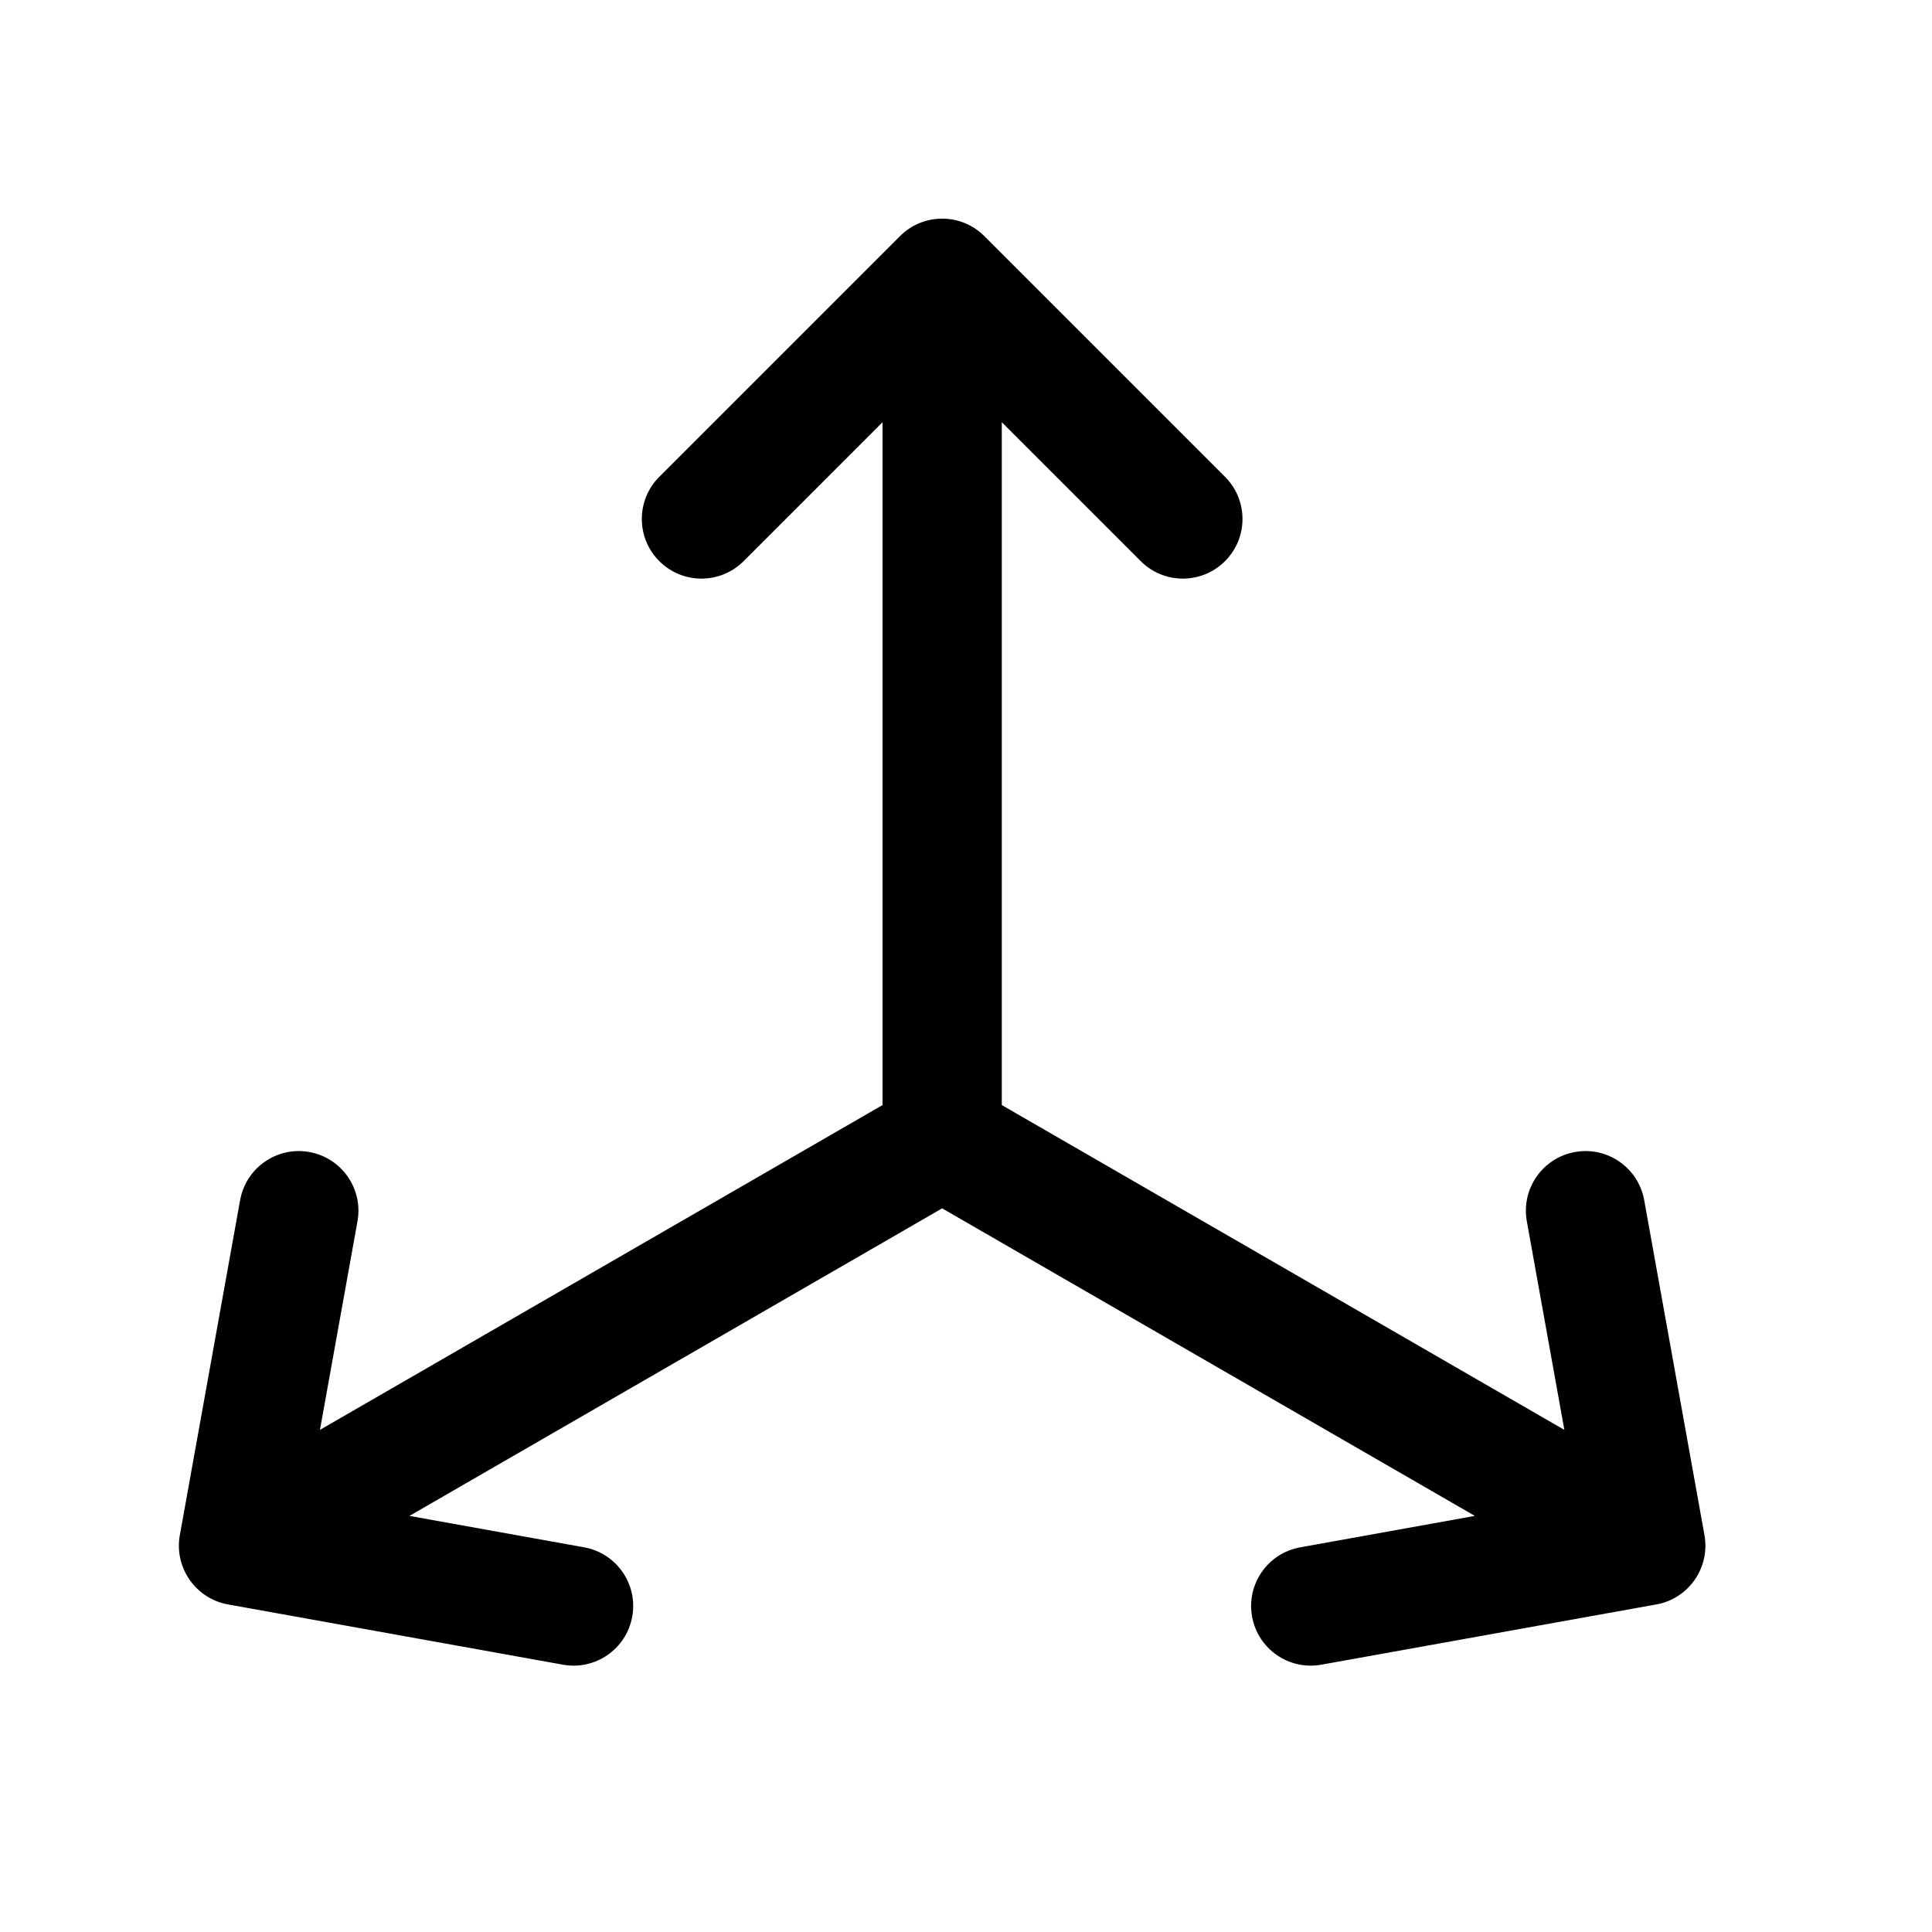 <?xml version="1.0" encoding="iso-8859-1"?>
<!-- Generator: Adobe Illustrator 19.0.0, SVG Export Plug-In . SVG Version: 6.00 Build 0)  -->
<svg version="1.1" xmlns="http://www.w3.org/2000/svg" xmlns:xlink="http://www.w3.org/1999/xlink" x="0px" y="0px"
	 viewBox="-60 -60 648 648" style="enable-background:new 0 0 512 512;" xml:space="preserve">
<g>
	<g>
		<path d="M511.688,454.907l-20.216-112.371c-1.955-10.872-12.358-18.107-23.225-16.143c-10.872,1.955-18.099,12.354-16.143,23.225
			l12.586,69.966l-188.688-108.94V81.617l46.592,46.591c7.811,7.811,20.474,7.809,28.284-0.001c7.811-7.81,7.81-20.473-0.001-28.284
			l-80.733-80.732c-7.808-7.811-20.474-7.811-28.283,0l-80.733,80.732c-7.811,7.81-7.812,20.473-0.001,28.284
			c7.812,7.813,20.475,7.812,28.284,0.001l46.592-46.591v229.027L47.315,419.584l12.587-69.966
			c1.956-10.871-5.272-21.27-16.143-23.225c-10.865-1.959-21.269,5.271-23.225,16.143L0.317,454.906
			c-1.946,10.799,5.26,21.266,16.143,23.225l112.372,20.216c10.846,1.955,21.266-5.252,23.225-16.143
			c1.956-10.871-5.272-21.27-16.143-23.225l-58.58-10.539l178.669-103.155l178.67,103.155l-58.58,10.539
			c-10.872,1.955-18.099,12.354-16.143,23.225c1.959,10.89,12.375,18.099,23.225,16.143l112.371-20.216
			C506.214,476.263,513.64,465.946,511.688,454.907z"/>
	</g>
</g>
</svg>
